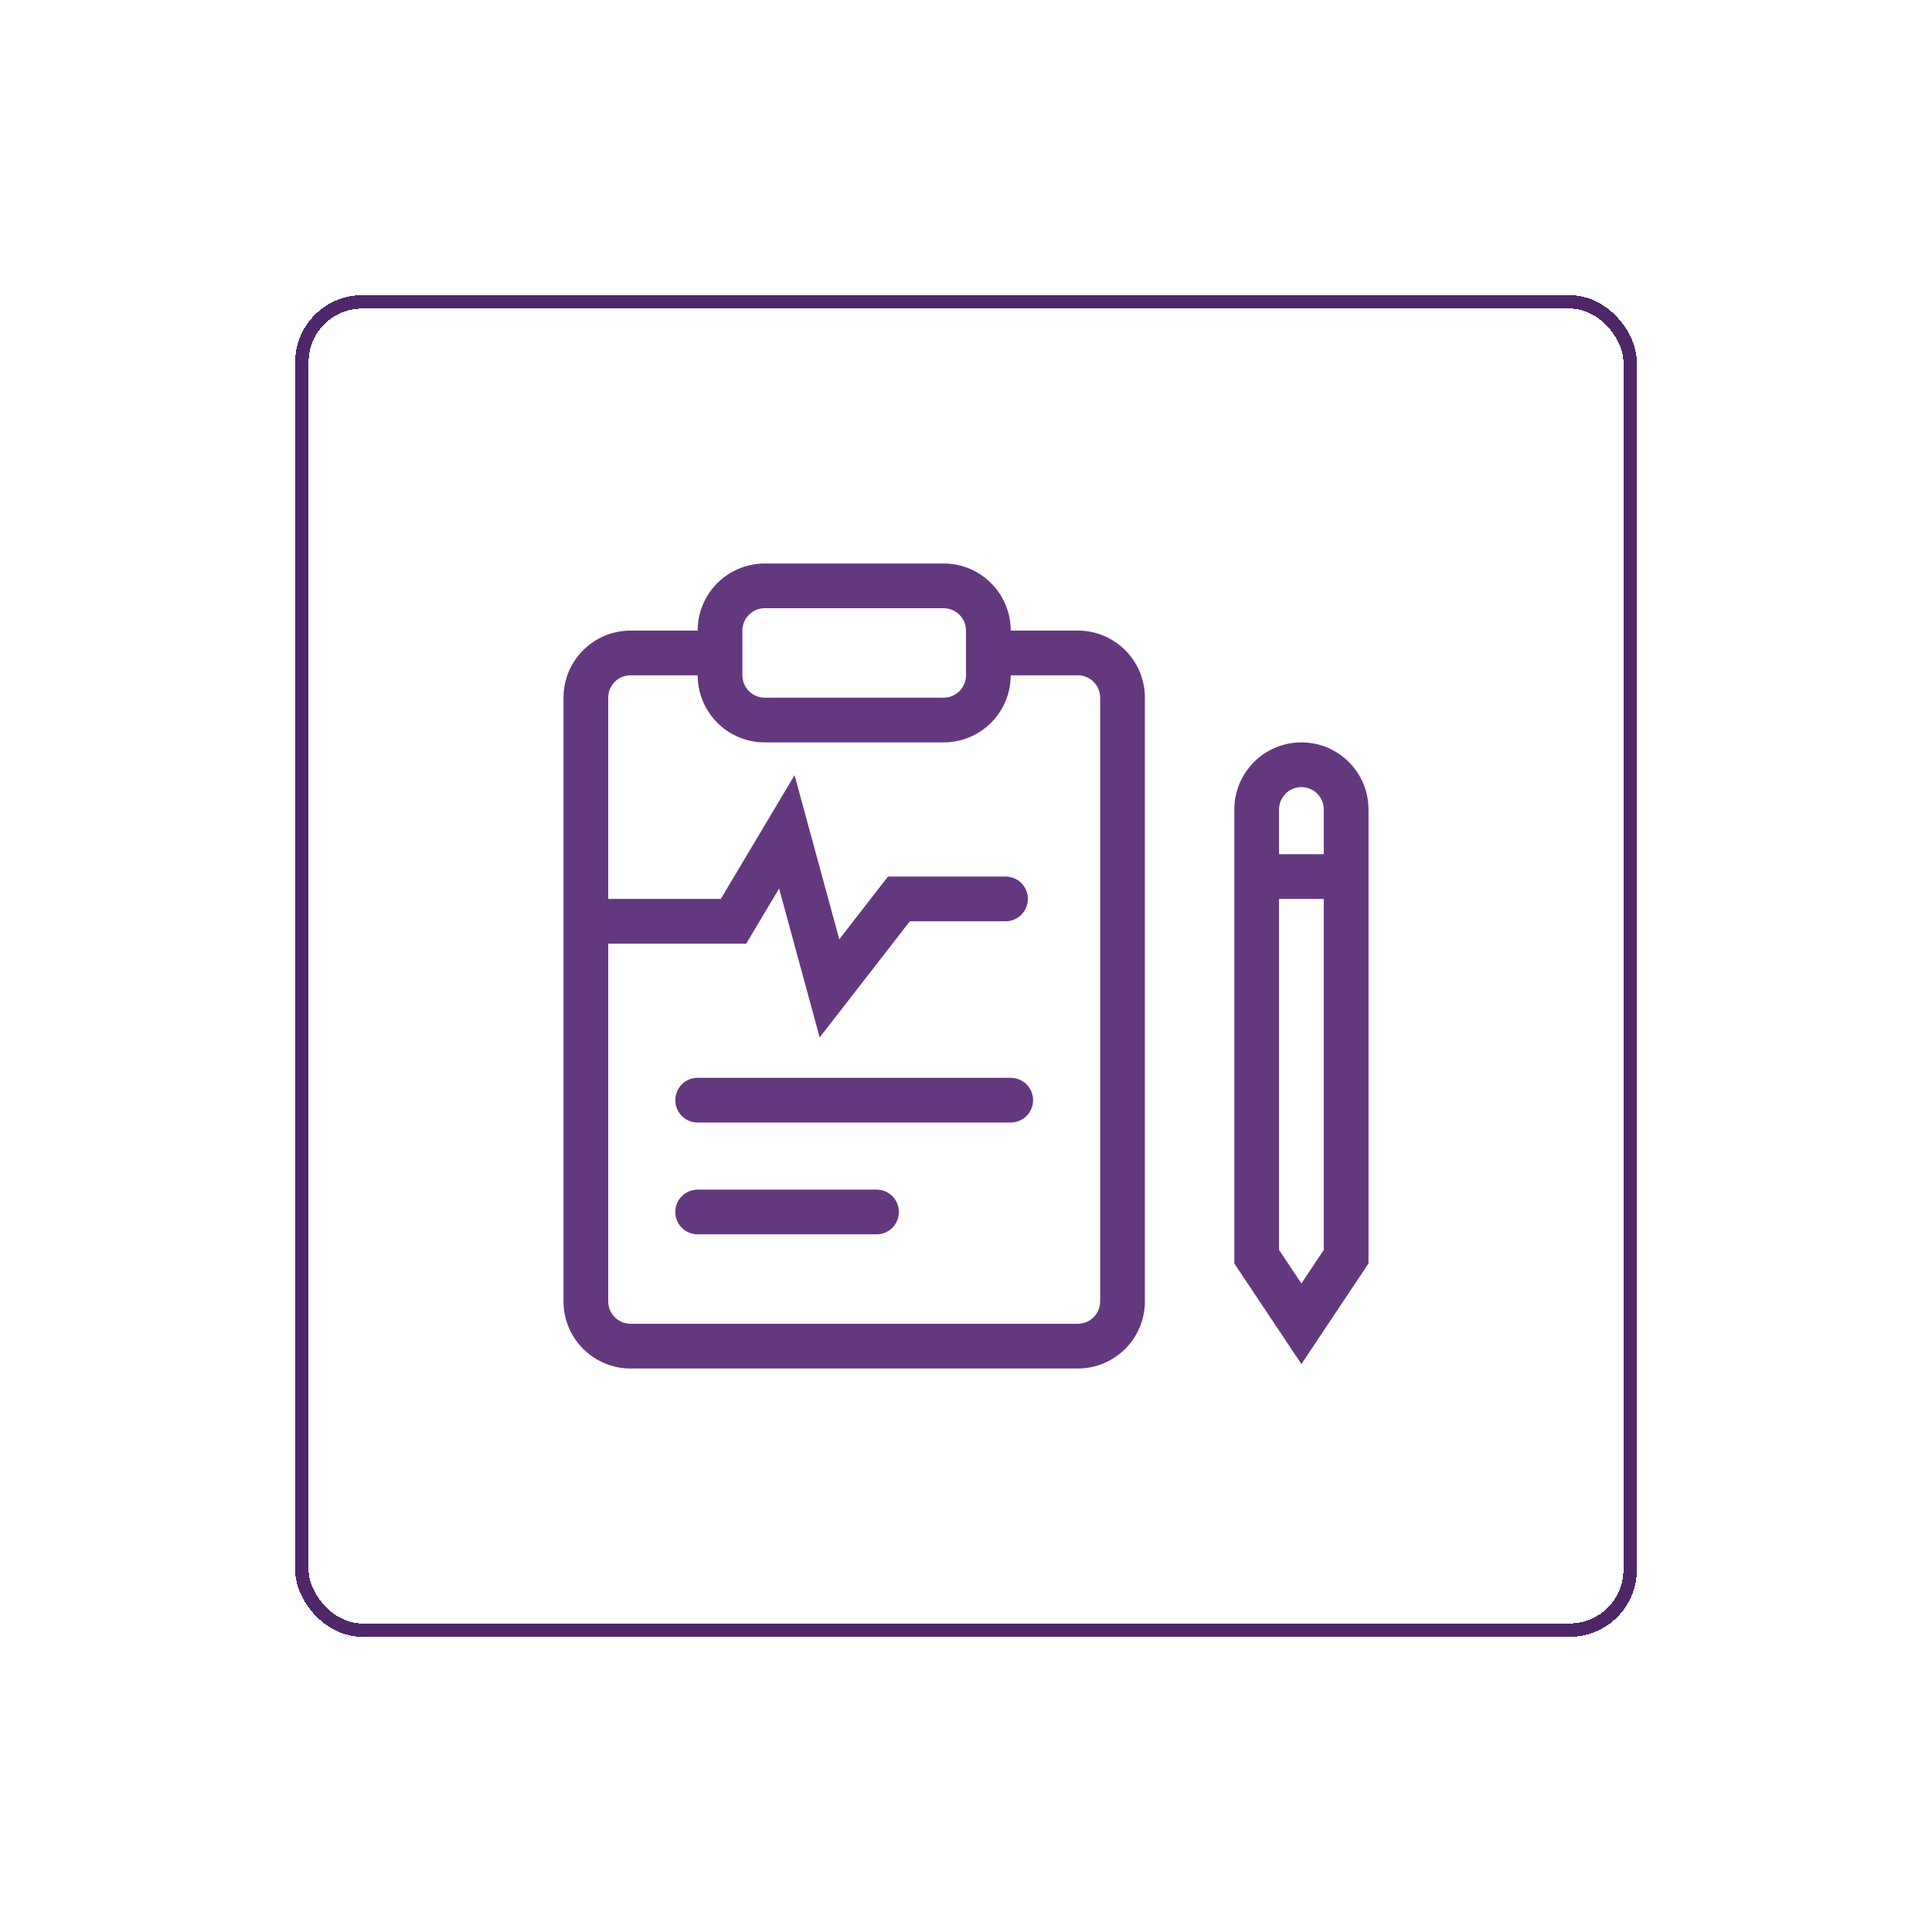 <svg width="144" height="144" viewBox="0 0 144 144" fill="none" xmlns="http://www.w3.org/2000/svg">
<g filter="url(#filter0_d_543_6546)">
<path d="M52 73.333C51.08 73.333 50.333 74.079 50.333 75C50.333 75.921 51.08 76.667 52 76.667H75.333C76.254 76.667 77 75.921 77 75C77 74.079 76.254 73.333 75.333 73.333H52Z" fill="#64387E"/>
<path d="M50.333 83.333C50.333 82.413 51.08 81.667 52 81.667H65.333C66.254 81.667 67 82.413 67 83.333C67 84.254 66.254 85 65.333 85H52C51.08 85 50.333 84.254 50.333 83.333Z" fill="#64387E"/>
<path fill-rule="evenodd" clip-rule="evenodd" d="M52 40C52 37.239 54.239 35 57 35H70.333C73.095 35 75.333 37.239 75.333 40H80.333C83.095 40 85.333 42.239 85.333 45V90C85.333 92.761 83.095 95 80.333 95H47C44.239 95 42 92.761 42 90V45C42 42.239 44.239 40 47 40H52ZM45.333 63.333H55.619L58.069 59.223L61.093 70.325L67.816 61.667H74.947C75.867 61.667 76.613 60.92 76.613 60C76.613 59.08 75.867 58.333 74.947 58.333H66.184L62.555 63.008L59.222 50.777L53.725 60H45.333V45C45.333 44.08 46.08 43.333 47 43.333H52C52 46.095 54.239 48.333 57 48.333H70.333C73.095 48.333 75.333 46.095 75.333 43.333H80.333C81.254 43.333 82 44.08 82 45V90C82 90.921 81.254 91.667 80.333 91.667H47C46.08 91.667 45.333 90.921 45.333 90V63.333ZM72 40V43.333C72 44.254 71.254 45 70.333 45H57C56.08 45 55.333 44.254 55.333 43.333V40C55.333 39.08 56.08 38.333 57 38.333H70.333C71.254 38.333 72 39.08 72 40Z" fill="#64387E"/>
<path fill-rule="evenodd" clip-rule="evenodd" d="M97 48.333C94.239 48.333 92 50.572 92 53.333V87.171L97 94.671L102 87.171V53.333C102 50.572 99.761 48.333 97 48.333ZM95.333 53.333C95.333 52.413 96.079 51.667 97 51.667C97.921 51.667 98.667 52.413 98.667 53.333V56.667H95.333V53.333ZM95.333 86.162V60H98.667V86.162L97 88.662L95.333 86.162Z" fill="#64387E"/>
<rect x="22.5" y="15.5" width="99" height="99" rx="4.5" stroke="#50266A" shape-rendering="crispEdges"/>
</g>
<defs>
<filter id="filter0_d_543_6546" x="0" y="0" width="144" height="144" filterUnits="userSpaceOnUse" color-interpolation-filters="sRGB">
<feFlood flood-opacity="0" result="BackgroundImageFix"/>
<feColorMatrix in="SourceAlpha" type="matrix" values="0 0 0 0 0 0 0 0 0 0 0 0 0 0 0 0 0 0 127 0" result="hardAlpha"/>
<feOffset dy="7"/>
<feGaussianBlur stdDeviation="11"/>
<feComposite in2="hardAlpha" operator="out"/>
<feColorMatrix type="matrix" values="0 0 0 0 0 0 0 0 0 0 0 0 0 0 0 0 0 0 0.25 0"/>
<feBlend mode="normal" in2="BackgroundImageFix" result="effect1_dropShadow_543_6546"/>
<feBlend mode="normal" in="SourceGraphic" in2="effect1_dropShadow_543_6546" result="shape"/>
</filter>
</defs>
</svg>
